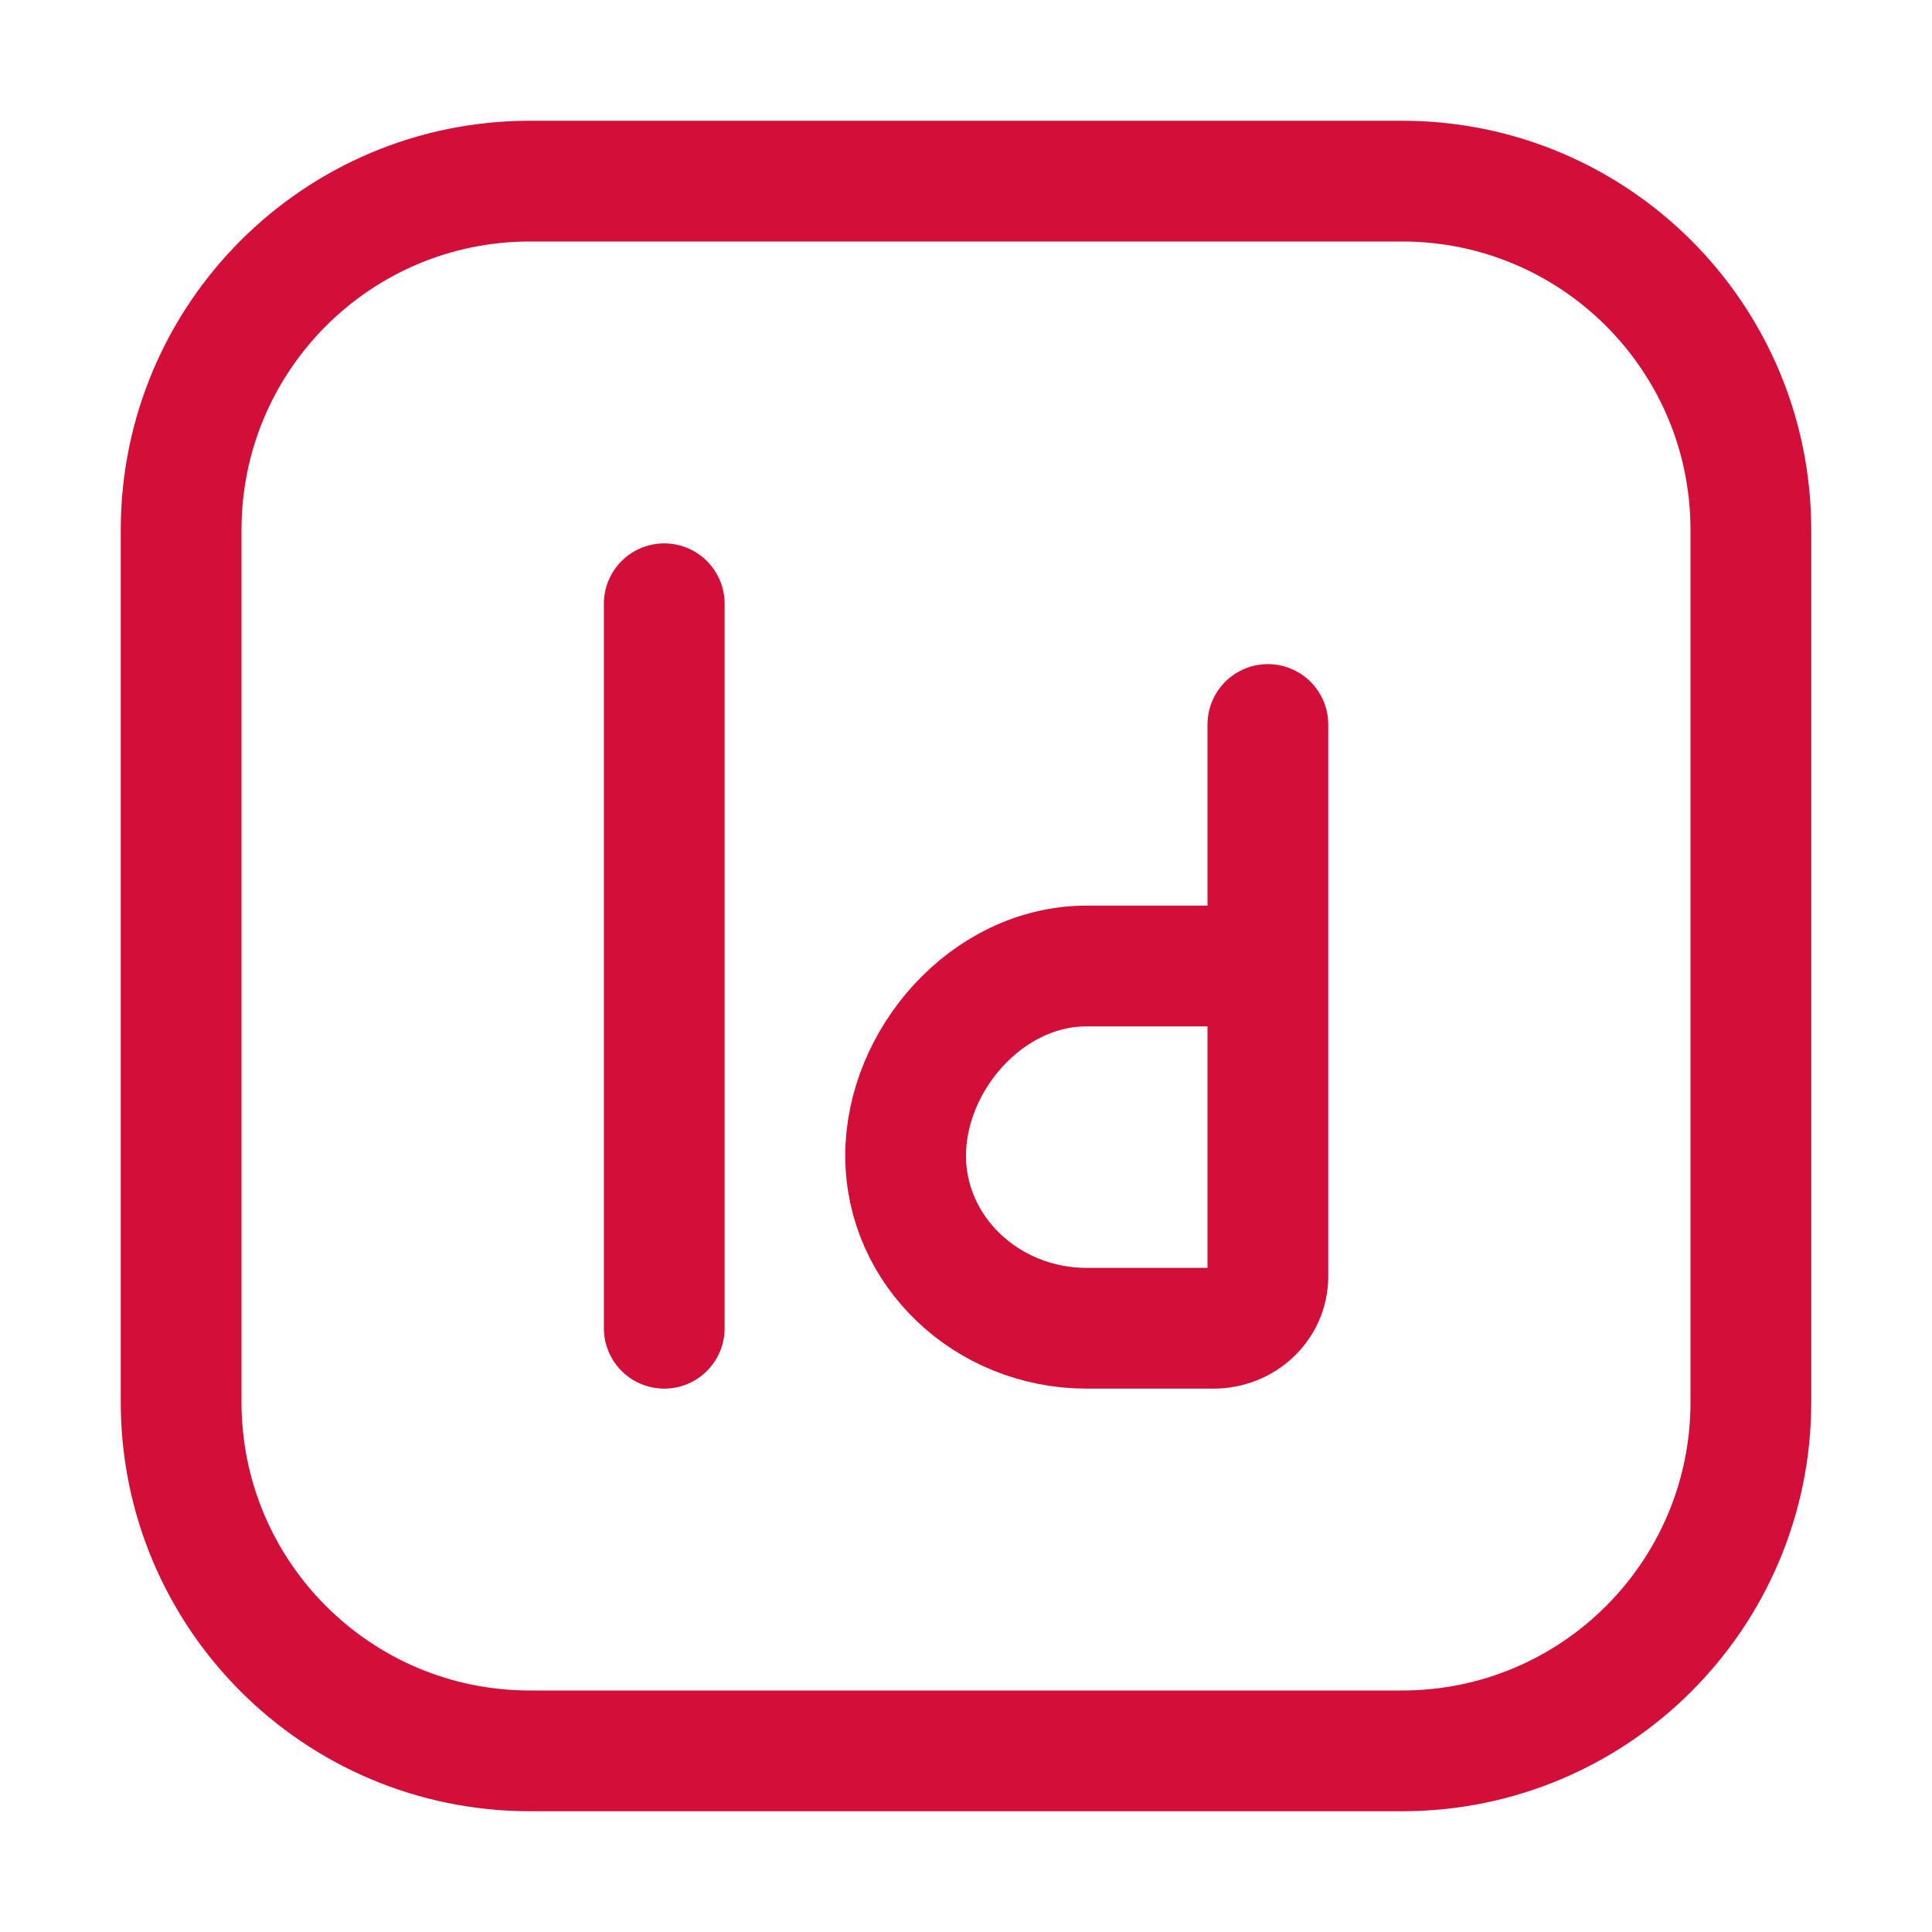 <?xml version='1.0' encoding='UTF-8'?>
<svg xmlns="http://www.w3.org/2000/svg" viewBox="0 0 16 16">
  <g fill="none" stroke="#d20f39" stroke-linecap="round" stroke-linejoin="round">
    <path d="M 14.5,4.389 V 11.611 C 14.5,13.207 13.207,14.5 11.611,14.5 H 4.389 C 2.793,14.5 1.5,13.207 1.5,11.611 V 4.389 C 1.5,2.793 2.793,1.5 4.389,1.5 H 11.611 C 13.207,1.5 14.5,2.793 14.5,4.389 M 5.501,5 v 6"/>
    <path d="m 10.5,8 v 2.571 C 10.5,10.808 10.299,11 10.05,11 H 9 C 8.172,11 7.5,10.36 7.5,9.571 v 0 C 7.5,8.782 8.172,8 9,8 Z m 0,0 V 6"/>
  </g>
</svg>
